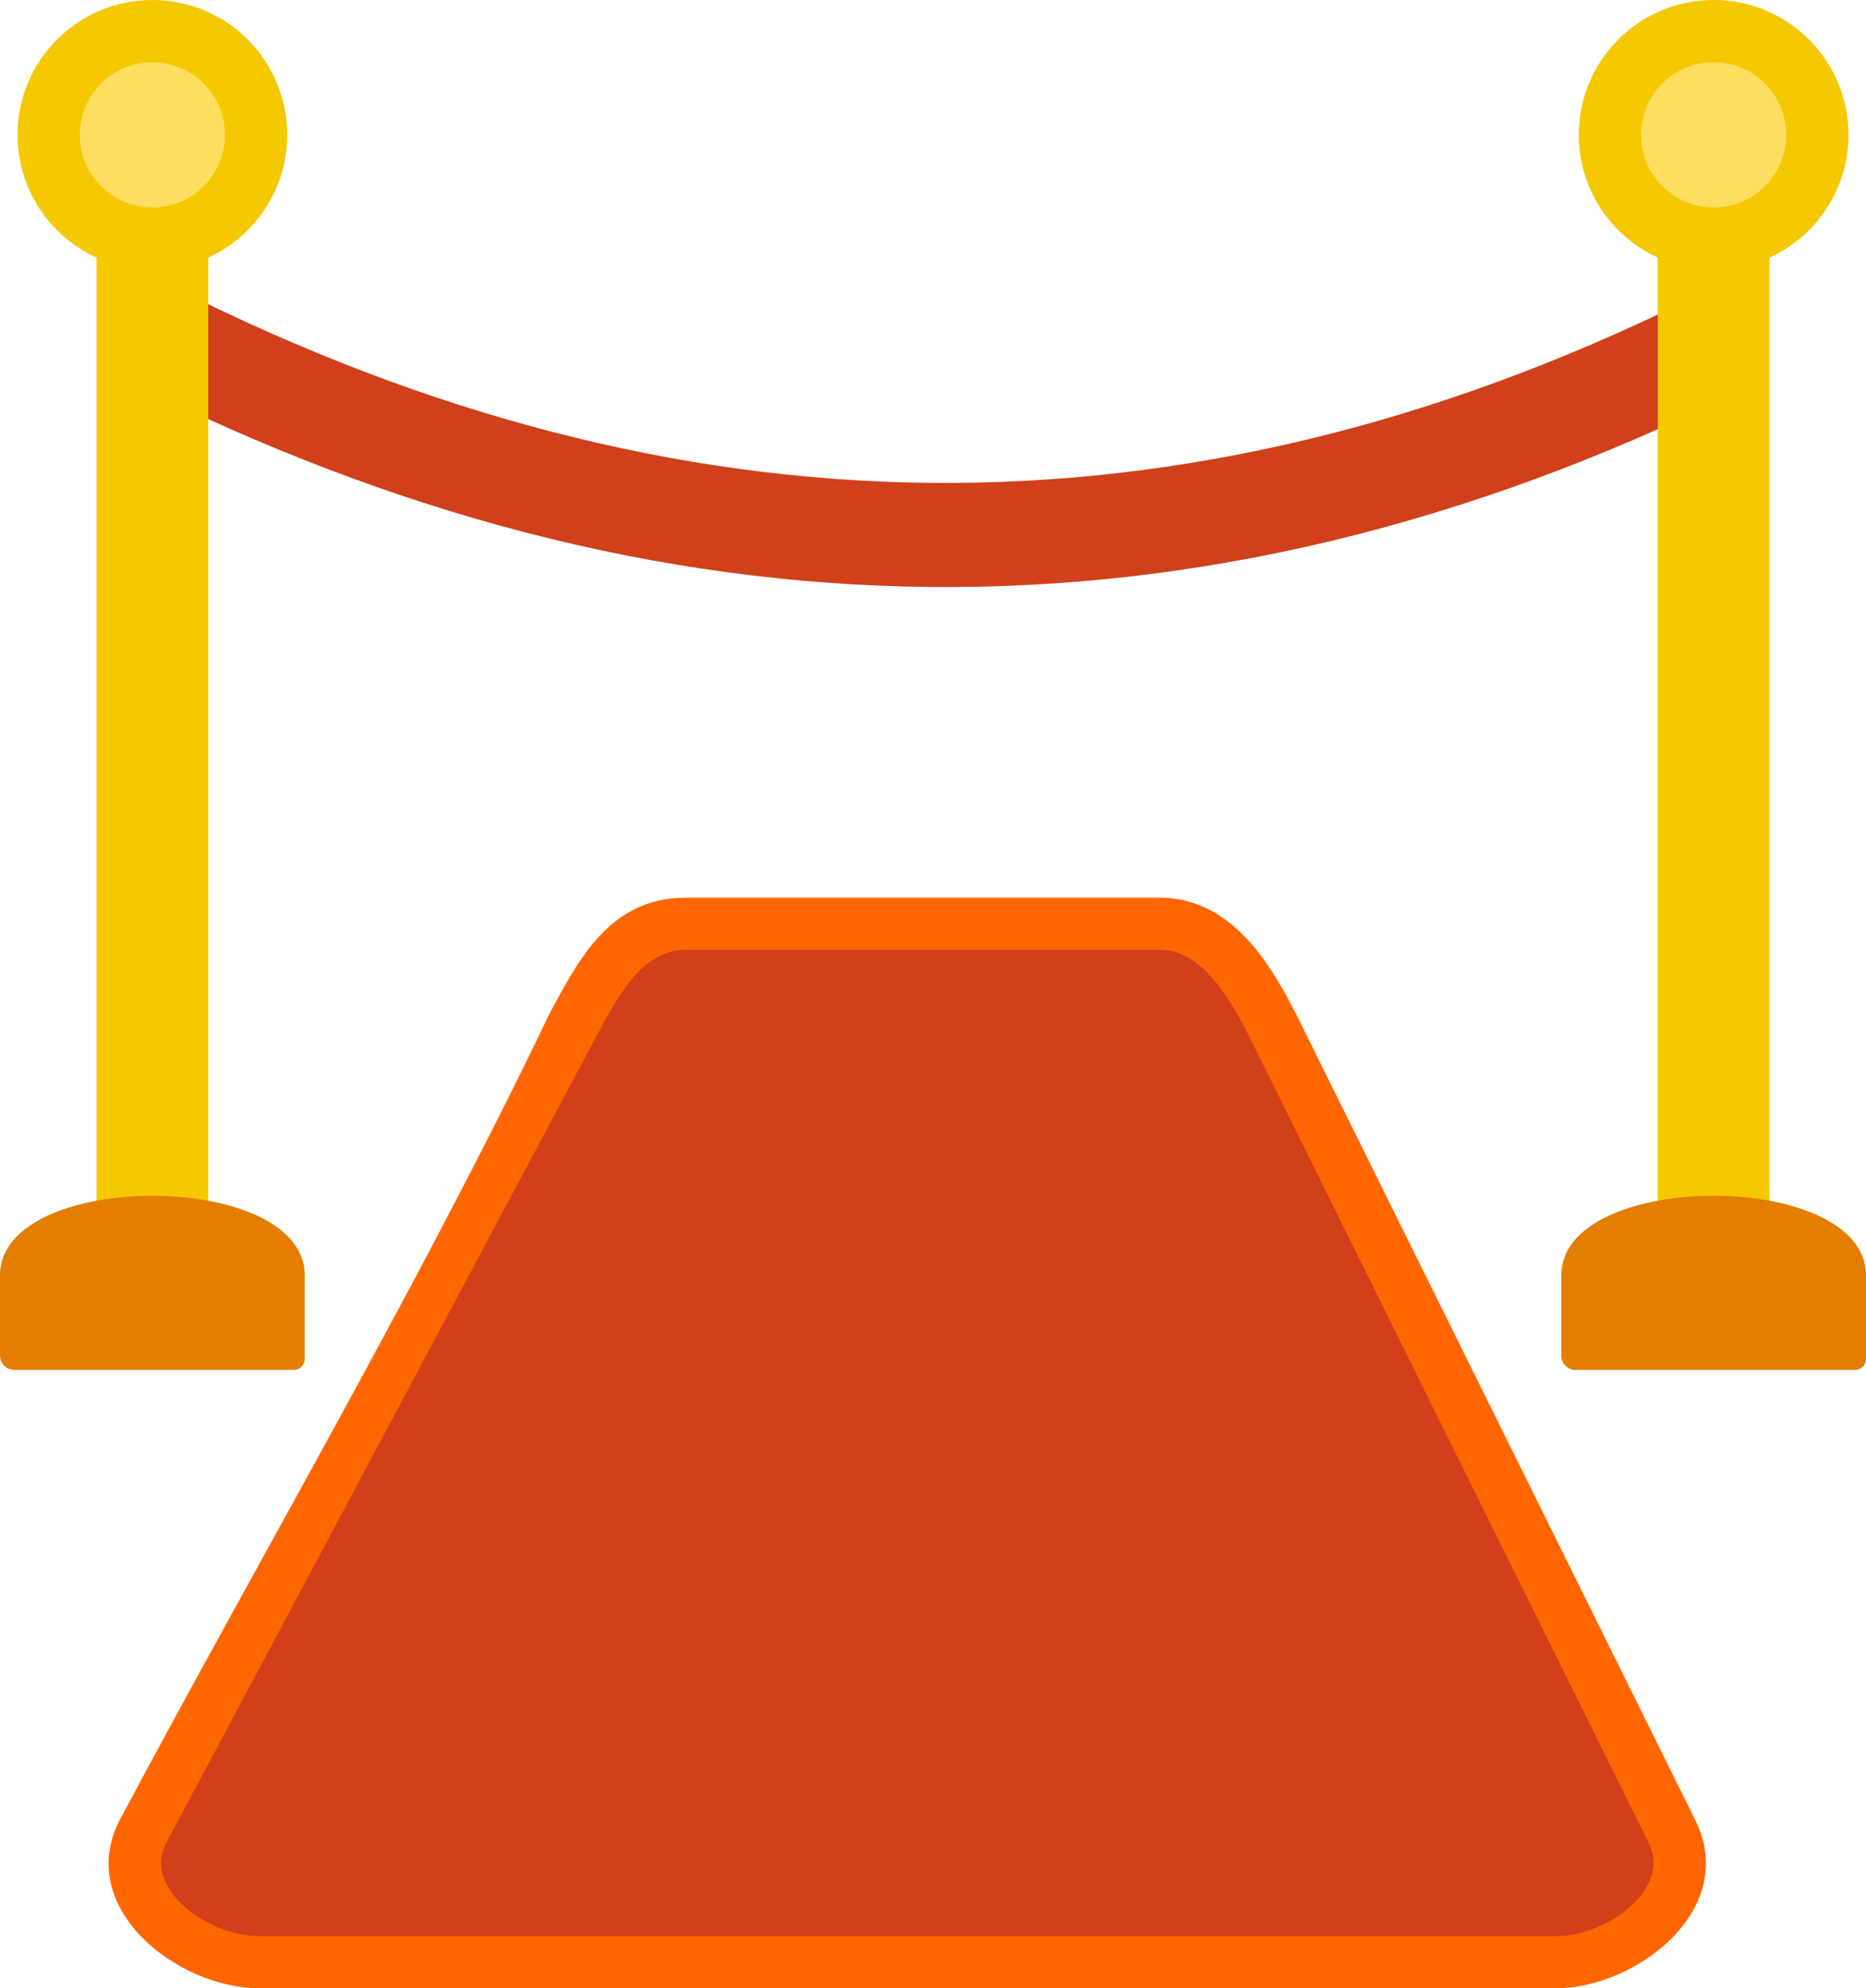 <svg xmlns="http://www.w3.org/2000/svg" shape-rendering="geometricPrecision" text-rendering="geometricPrecision" image-rendering="optimizeQuality" fill-rule="evenodd" clip-rule="evenodd" viewBox="0 0 481 512.43"><path fill="#D0401B" fill-rule="nonzero" d="M33.59 98.4c-6.62-3.31-9.31-11.36-6-17.99 3.32-6.62 11.37-9.3 17.99-5.99 64.23 32.28 128.82 49.3 193.77 50.02 64.95.73 130.53-14.81 196.75-47.62 6.66-3.28 14.71-.55 17.99 6.1 3.28 6.65.55 14.7-6.1 17.98-70.04 34.71-139.66 51.14-208.85 50.37-69.18-.78-137.69-18.76-205.55-52.87z"/><path fill="#F60" fill-rule="nonzero" d="M401.07 512.43H66.76c-21.06 0-47.88-20.88-35.74-43.66 35.85-67.22 78.04-139.37 110.54-207.35 7.87-14.79 15.99-30.06 35.25-30.06h122.05c18.49 0 28.69 16.8 35.95 31.44l102.21 206.34c11.36 22.93-15.22 43.29-35.95 43.29z"/><path fill="#D0401B" d="M66.76 499.01h334.31c13.18 0 29.79-12.15 23.95-23.95L322.81 268.73c-5.84-11.8-13.03-23.95-23.95-23.95H176.81c-11.55 0-17.77 12.35-23.95 23.95L42.81 475.06c-6.18 11.59 10.78 23.95 23.95 23.95z"/><path fill="#F5C800" d="M53.66 66.39V313.1H24.89V66.39C12.88 60.92 4.53 48.82 4.53 34.75 4.53 15.56 20.08 0 39.28 0c19.19 0 34.75 15.56 34.75 34.75 0 14.07-8.35 26.17-20.37 31.64z"/><path fill="#E37E00" d="M78.55 328.69v21.57c0 1.52-1.28 2.8-2.8 2.8H3.66c-1.99 0-3.66-1.65-3.66-3.66v-20.71c0-27.35 78.55-27.34 78.55 0z"/><path fill="#FFDD61" d="M39.28 16.04c10.33 0 18.71 8.38 18.71 18.71s-8.38 18.71-18.71 18.71c-10.34 0-18.71-8.38-18.71-18.71s8.37-18.71 18.71-18.71z"/><path fill="#F5C800" d="M456.11 66.39V313.1h-28.77V66.39c-12.01-5.47-20.37-17.57-20.37-31.64C406.97 15.56 422.53 0 441.73 0c19.19 0 34.75 15.56 34.75 34.75 0 14.07-8.35 26.17-20.37 31.64z"/><path fill="#E37E00" d="M481 328.69v21.57c0 1.52-1.28 2.8-2.8 2.8h-72.09c-1.99 0-3.66-1.65-3.66-3.66v-20.71c0-27.35 78.55-27.34 78.55 0z"/><path fill="#FFDD61" d="M441.73 16.04c10.33 0 18.7 8.38 18.7 18.71s-8.37 18.71-18.7 18.71c-10.34 0-18.71-8.38-18.71-18.71s8.37-18.71 18.71-18.71z"/></svg>